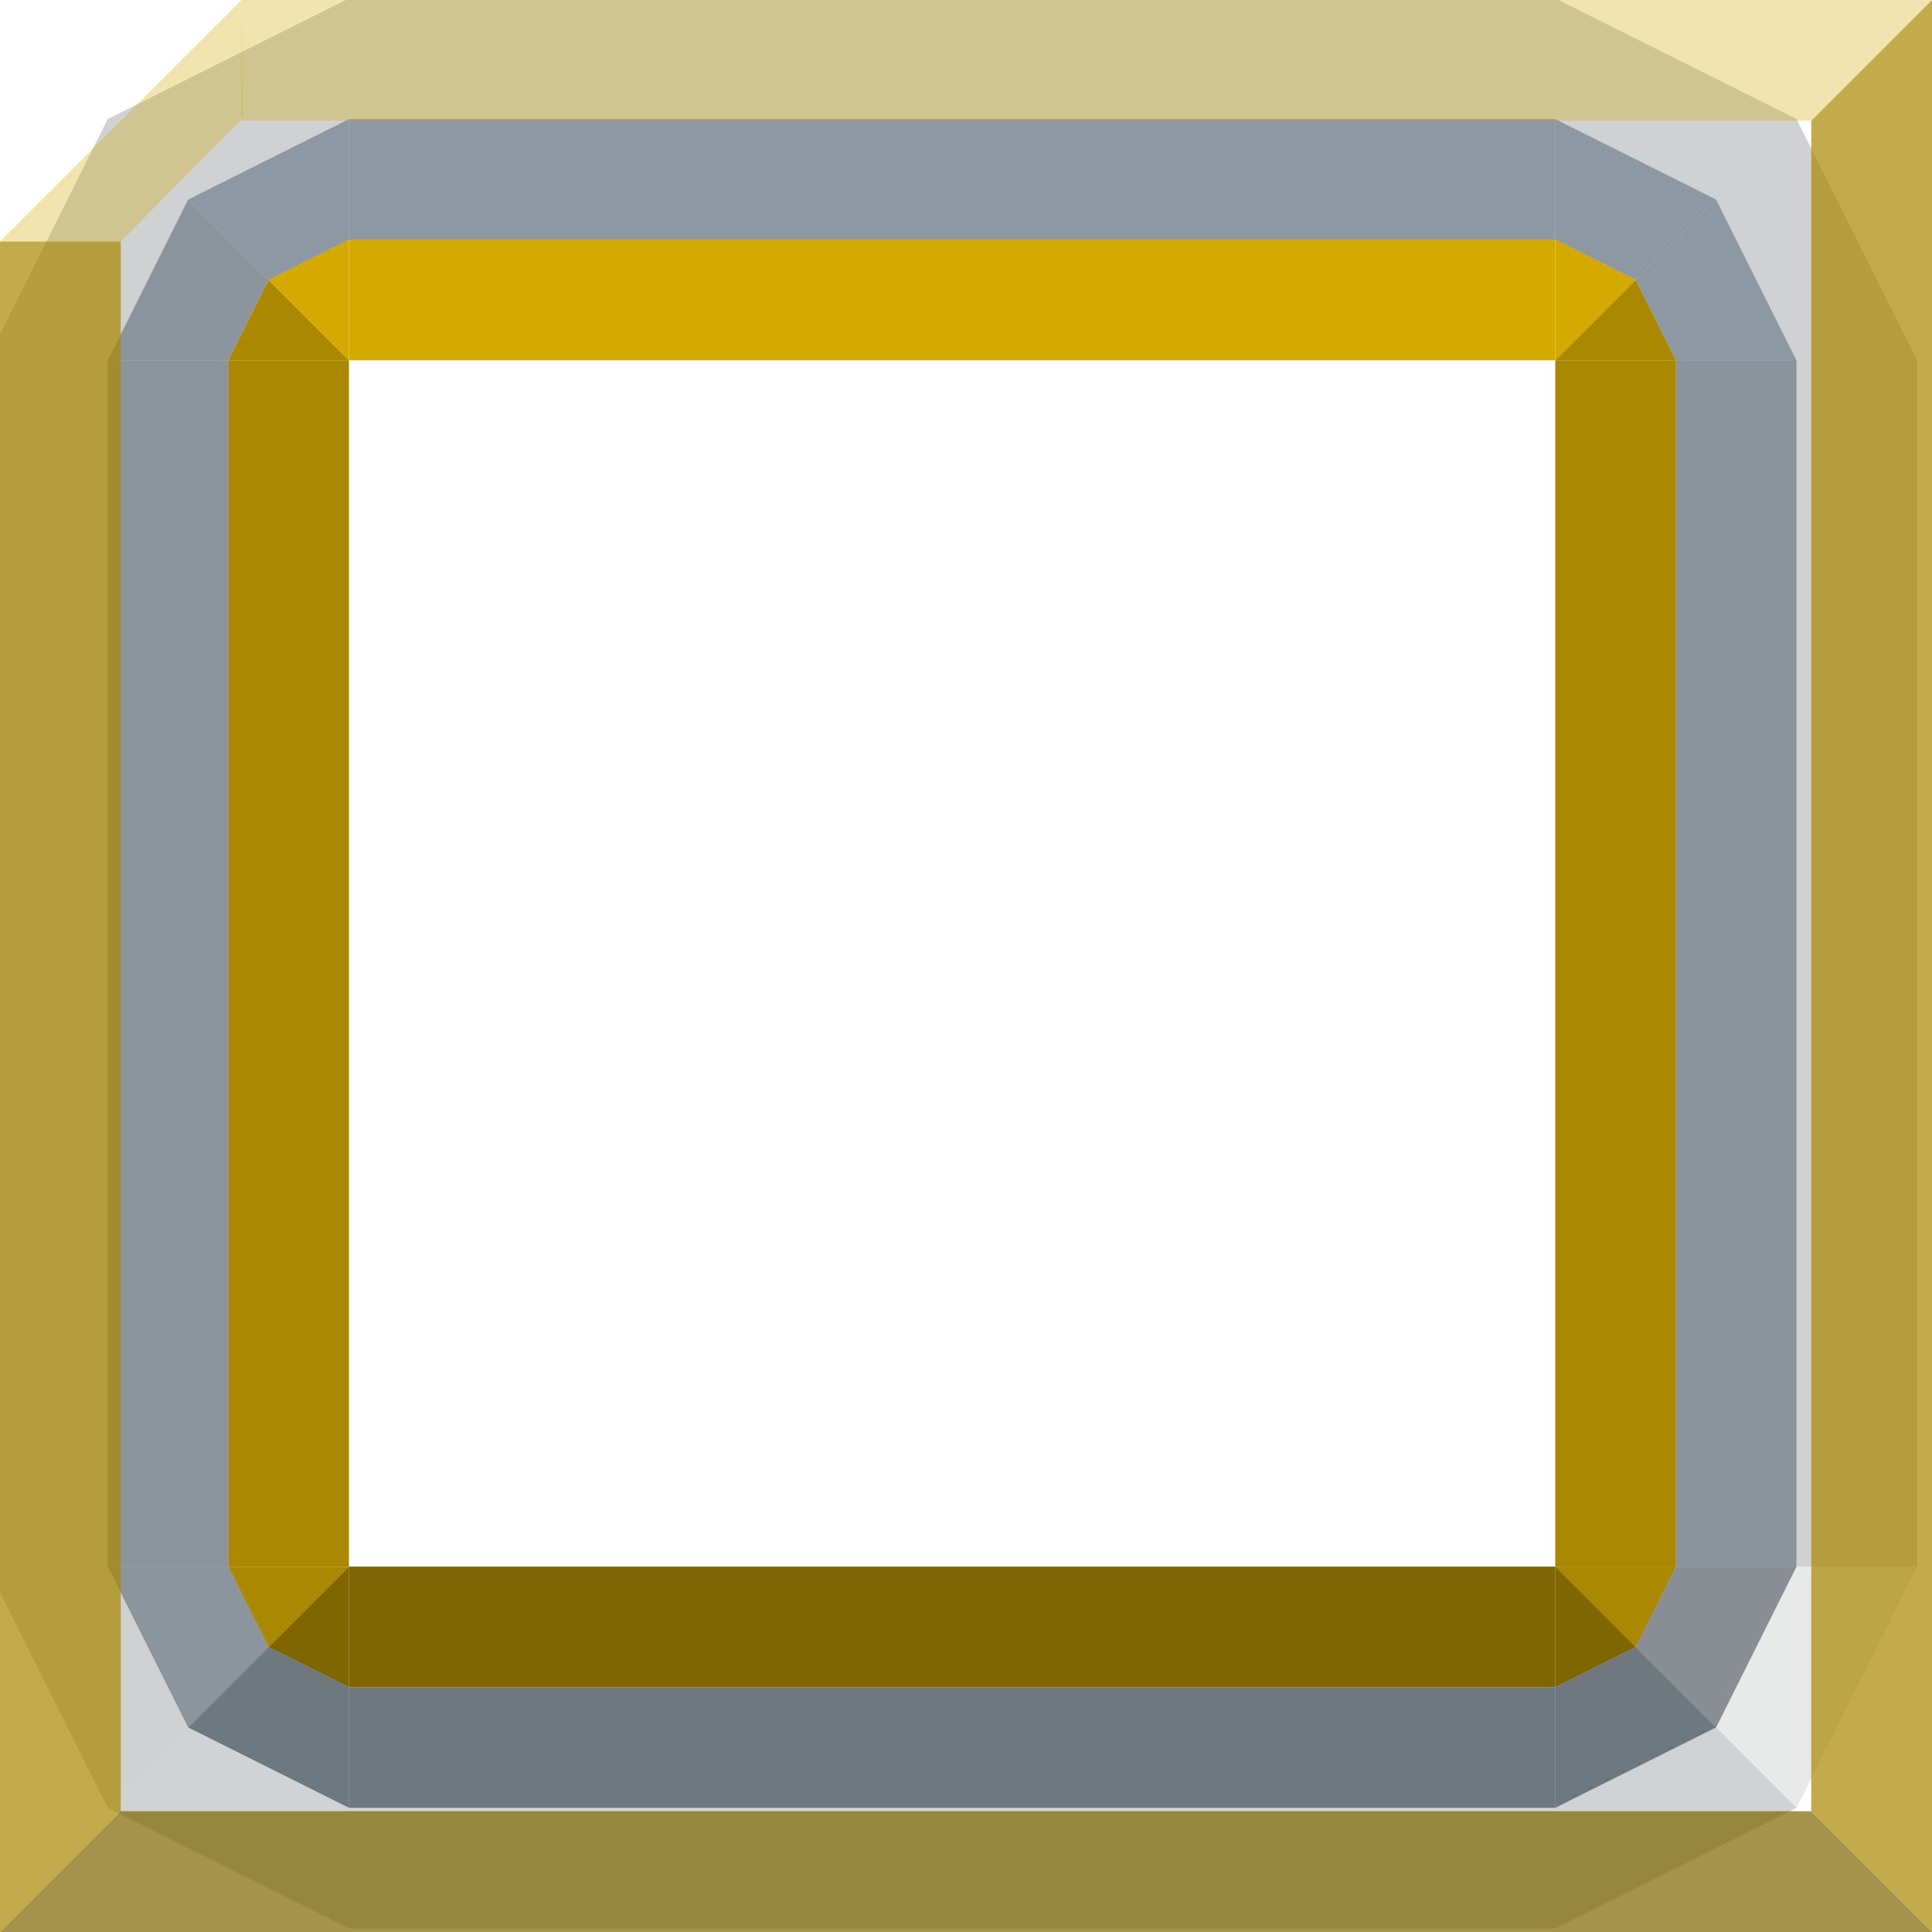 <?xml version="1.0" encoding="UTF-8" standalone="no"?>
<svg
   xmlns:dc="http://purl.org/dc/elements/1.1/"
   xmlns:cc="http://creativecommons.org/ns#"
   xmlns:rdf="http://www.w3.org/1999/02/22-rdf-syntax-ns#"
   xmlns:svg="http://www.w3.org/2000/svg"
   xmlns="http://www.w3.org/2000/svg"
   xmlns:xlink="http://www.w3.org/1999/xlink"
   id="svg77"
   height="16"
   version="1.1"
   width="16">
  <defs
     id="defs33224">
    <linearGradient
       id="linearGradient7330">
      <stop
         id="stop7332"
         style="stop-color:#4978a7"
         offset="0" />
      <stop
         id="stop6195"
         style="stop-color:#345372"
         offset="0.31" />
      <stop
         id="stop7334"
         style="stop-color:#2e4964"
         offset="0.312" />
      <stop
         id="stop7336"
         style="stop-color:#5ba0e5"
         offset="1" />
    </linearGradient>
    <linearGradient
       gradientUnits="userSpaceOnUse"
       x2="210"
       y2="712.5"
       x1="210"
       y1="669.5"
       id="linearGradient6203"
       xlink:href="#linearGradient7330"
       gradientTransform="translate(120,-626)" />
    <linearGradient
       x2="3"
       gradientUnits="userSpaceOnUse"
       y2="15.5"
       x1="3"
       y1="1.167"
       id="linearGradient6294"
       xlink:href="#linearGradient7330"
       gradientTransform="matrix(3,0,0,3,321,40)" />
    <linearGradient
       x2="1"
       gradientUnits="userSpaceOnUse"
       y2="0.969"
       x1="1"
       y1="15"
       id="linearGradient3887"
       xlink:href="#linearGradient3837"
       gradientTransform="matrix(-1,0,0,-1,16,16)" />
    <linearGradient
       id="linearGradient3837">
      <stop
         id="stop3839"
         offset="0" />
      <stop
         id="stop3841"
         style="stop-opacity:0"
         offset="1" />
    </linearGradient>
    <linearGradient
       x2="15"
       gradientUnits="userSpaceOnUse"
       y2="1.031"
       x1="15.062"
       y1="15"
       id="linearGradient3891"
       xlink:href="#linearGradient3837"
       gradientTransform="matrix(-1,0,0,-1,16,16)" />
  </defs>
  <g
     id="layer1">
    <g
       id="g74"
       style="stroke:none">
      <g
         transform="translate(1.15e-6,-1.2e-7)"
         id="g4240">
        <g
           transform="matrix(0.333,0,0,0.333,-107,-13.333)"
           id="button-toggled-top">
          <path
             d="m 330,46 0,3 30,0 0,-3 -30,0 z"
             id="path6200"
             style="fill:#d4aa00" />
          <path
             d="m 330,43 0,3 30,0 0,-3 -30,0 z"
             id="path6202"
             style="opacity:.5;fill:#1e3246" />
          <path
             d="m 330,40 0,3 30,0 0,-3 -30,0 z"
             id="path6204"
             style="opacity:.22;fill:#27313a" />
        </g>
        <g
           transform="matrix(0.333,0,0,0.333,-107,-13.333)"
           id="button-toggled-left">
          <path
             d="m 327,49 0,30 3,0 0,-30 -3,0 z"
             id="path6208"
             style="fill:#aa8800" />
          <path
             d="m 324,49 0,30 3,0 0,-30 -3,0 z"
             id="path6210"
             style="opacity:.5;fill:#1b2d3f" />
          <path
             d="m 321,49 0,30 3,0 0,-30 -3,0 z"
             id="path6212"
             style="opacity:.22;fill:#27313a" />
        </g>
        <g
           transform="matrix(0.333,0,0,0.333,-107,-13.333)"
           id="button-toggled-topleft">
          <path
             d="m 324,43 -3,6 3,0 2,-4 z"
             id="path6216"
             style="opacity:.22;fill:#27313a" />
          <path
             d="m 326,45 -2,4 3,0 1,-2 -1,-1 z"
             id="path6218"
             style="opacity:.5;fill:#1b2d3f" />
          <path
             d="m 328,47 -1,2 3,0 z"
             id="path6220"
             style="fill:#aa8800" />
          <path
             d="m 328,47 2,2 0,-3 z"
             id="path6222"
             style="fill:#d4aa00" />
          <path
             d="m 326,45 1,1 1,1 2,-1 0,-3 z"
             id="path6224"
             style="opacity:.5;fill:#1e3246" />
          <path
             d="m 324,43 2,2 4,-2 0,-3 z"
             id="path6226"
             style="opacity:.22;fill:#27313a" />
        </g>
        <g
           transform="matrix(0.333,0,0,0.333,-107,-13.333)"
           id="button-toggled-bottom">
          <path
             d="m 330,82 0,3 30,0 0,-3 -30,0 z"
             id="path6230"
             style="opacity:.6;fill:#121e2a" />
          <path
             d="m 330,85 0,3 30,0 0,-3 -30,0 z"
             id="path6232"
             style="opacity:.2;fill:#181e24" />
          <path
             d="m 330,79 0,3 30,0 0,-3 -30,0 z"
             id="path6234"
             style="fill:#806600" />
        </g>
        <g
           transform="matrix(0.333,0,0,0.333,-107,-13.333)"
           id="button-toggled-bottomleft">
          <path
             d="m 330,79 -2,2 2,1 z"
             id="path6238"
             style="opacity:.22" />
          <path
             d="m 327,82 -1,1 4,2 0,-3 -2,-1 z "
             id="path6240"
             style="opacity:.6;fill:#121e2a" />
          <path
             d="m 324,85 6,3 0,-3 -4,-2 z"
             id="path6242"
             style="opacity:.2;fill:#181e24" />
          <path
             d="m 327,79 1,2 2,-2 z"
             id="path6244"
             style="fill:#aa8800" />
          <path
             d="m 324,79 2,4 1,-1 1,-1 -1,-2 z "
             id="path6246"
             style="opacity:.5;fill:#1b2d3f" />
          <path
             d="m 321,79 3,6 2,-2 -2,-4 z"
             id="path6248"
             style="opacity:.22;fill:#27313a" />
          <path
             d="m 330,79 -2,2 2,1 z"
             id="path6250"
             style="fill:#806600" />
        </g>
        <g
           transform="matrix(0.333,0,0,0.333,-107,-13.333)"
           id="button-toggled-bottomright">
          <path
             d="m 360,79 0,3 2,-1 z"
             id="path6254"
             style="opacity:.22" />
          <path
             d="m 360,82 0,3 4,-2 -1,-1 -1,-1 z "
             id="path6256"
             style="opacity:.6;fill:#121e2a" />
          <path
             d="m 360,85 0,3 6,-3 -2,-2 z"
             id="path6258"
             style="opacity:.2;fill:#181e24" />
          <path
             d="m 360,79 2,2 1,-2 z"
             id="path6260"
             style="opacity:.22" />
          <path
             d="m 363,79 -1,2 1,1 1,1 2,-4 z "
             id="path6262"
             style="opacity:.5;fill:#121e2a" />
          <path
             d="m 366,79 -2,4 2,2 3,-6 z"
             id="path6264"
             style="opacity:.1;fill:#181e24" />
          <path
             d="m 360,79 2,2 1,-2 z"
             id="path6266"
             style="fill:#aa8800" />
          <path
             d="m 360,79 0,3 2,-1 z"
             id="path6268"
             style="fill:#806600" />
        </g>
        <g
           transform="matrix(0.333,0,0,0.333,-107,-13.333)"
           id="button-toggled-topright">
          <path
             d="m 360,46 0,3 2,-2 z"
             id="path6272"
             style="fill:#d4aa00" />
          <path
             d="m 360,43 0,3 2,1 1,-1 1,-1 z"
             id="path6274"
             style="opacity:.5;fill:#1e3246" />
          <path
             d="m 360,40 0,3 4,2 2,-2 z"
             id="path6276"
             style="opacity:.22;fill:#27313a" />
          <path
             d="m 362,47 -2,2 3,0 z"
             id="path6278"
             style="fill:#aa8800" />
          <path
             d="m 364,45 -1,1 -1,1 1,2 3,0 z"
             id="path6280"
             style="opacity:.5;fill:#1e3246" />
          <path
             d="m 366,43 -2,2 2,4 3,0 z"
             id="path6282"
             style="opacity:.22;fill:#27313a" />
        </g>
        <g
           transform="matrix(0.333,0,0,0.333,-107,-13.333)"
           id="button-toggled-right">
          <path
             d="m 360,49 0,30 3,0 0,-30 -3,0 z"
             id="path6286"
             style="fill:#aa8800" />
          <path
             d="m 363,49 0,30 3,0 0,-30 -3,0 z"
             id="path6288"
             style="opacity:.5;fill:#182838" />
          <path
             d="m 366,49 0,30 3,0 0,-30 -3,0 z"
             id="path6290"
             style="opacity:.22;fill:#27313a" />
        </g>
      </g>
      <path
         d="M 16,16 0,16 1,15 15,15 z"
         id="path3809"
         style="opacity:.001" />
      <path
         d="M 0,16 0,0 1,1 1,15 z"
         id="path3829"
         style="opacity:.001;fill:url(#linearGradient3891)" />
      <path
         d="M 16,0 0,0 1,1 15,1 z"
         id="path3833"
         style="opacity:.001" />
      <path
         d="M 16,16 16,0 15,1 15,15 z"
         id="path3835"
         style="opacity:.001;fill:url(#linearGradient3887)" />
      <g
         id="g72"
         style="fill:#41a0ff;fill-opacity:.784">
        <path
           d="M 0,16 16,16 15,15 1,15 z"
           id="path3809-1"
           style="opacity:0.9;fill:#806600" />
        <path
           d="M 16,16 16,0 15,1 15,15 z"
           id="path3829-4"
           style="opacity:0.9;fill:#aa8800" />
        <path
           d="M 2,0 16,0 15,1 2,1 z"
           id="path3833-0"
           style="opacity:0.4;fill:#d4aa00" />
        <path
           d="M 0,16 0,2 1,2 1,15 z"
           id="path3835-2"
           style="opacity:0.9;fill:#aa8800" />
        <path
           d="M 0,2 2,0 2.011,0.974 1,2 z"
           id="path3058"
           style="opacity:0.4;fill:#d4aa00" />
      </g>
    </g>
  </g>
</svg>
